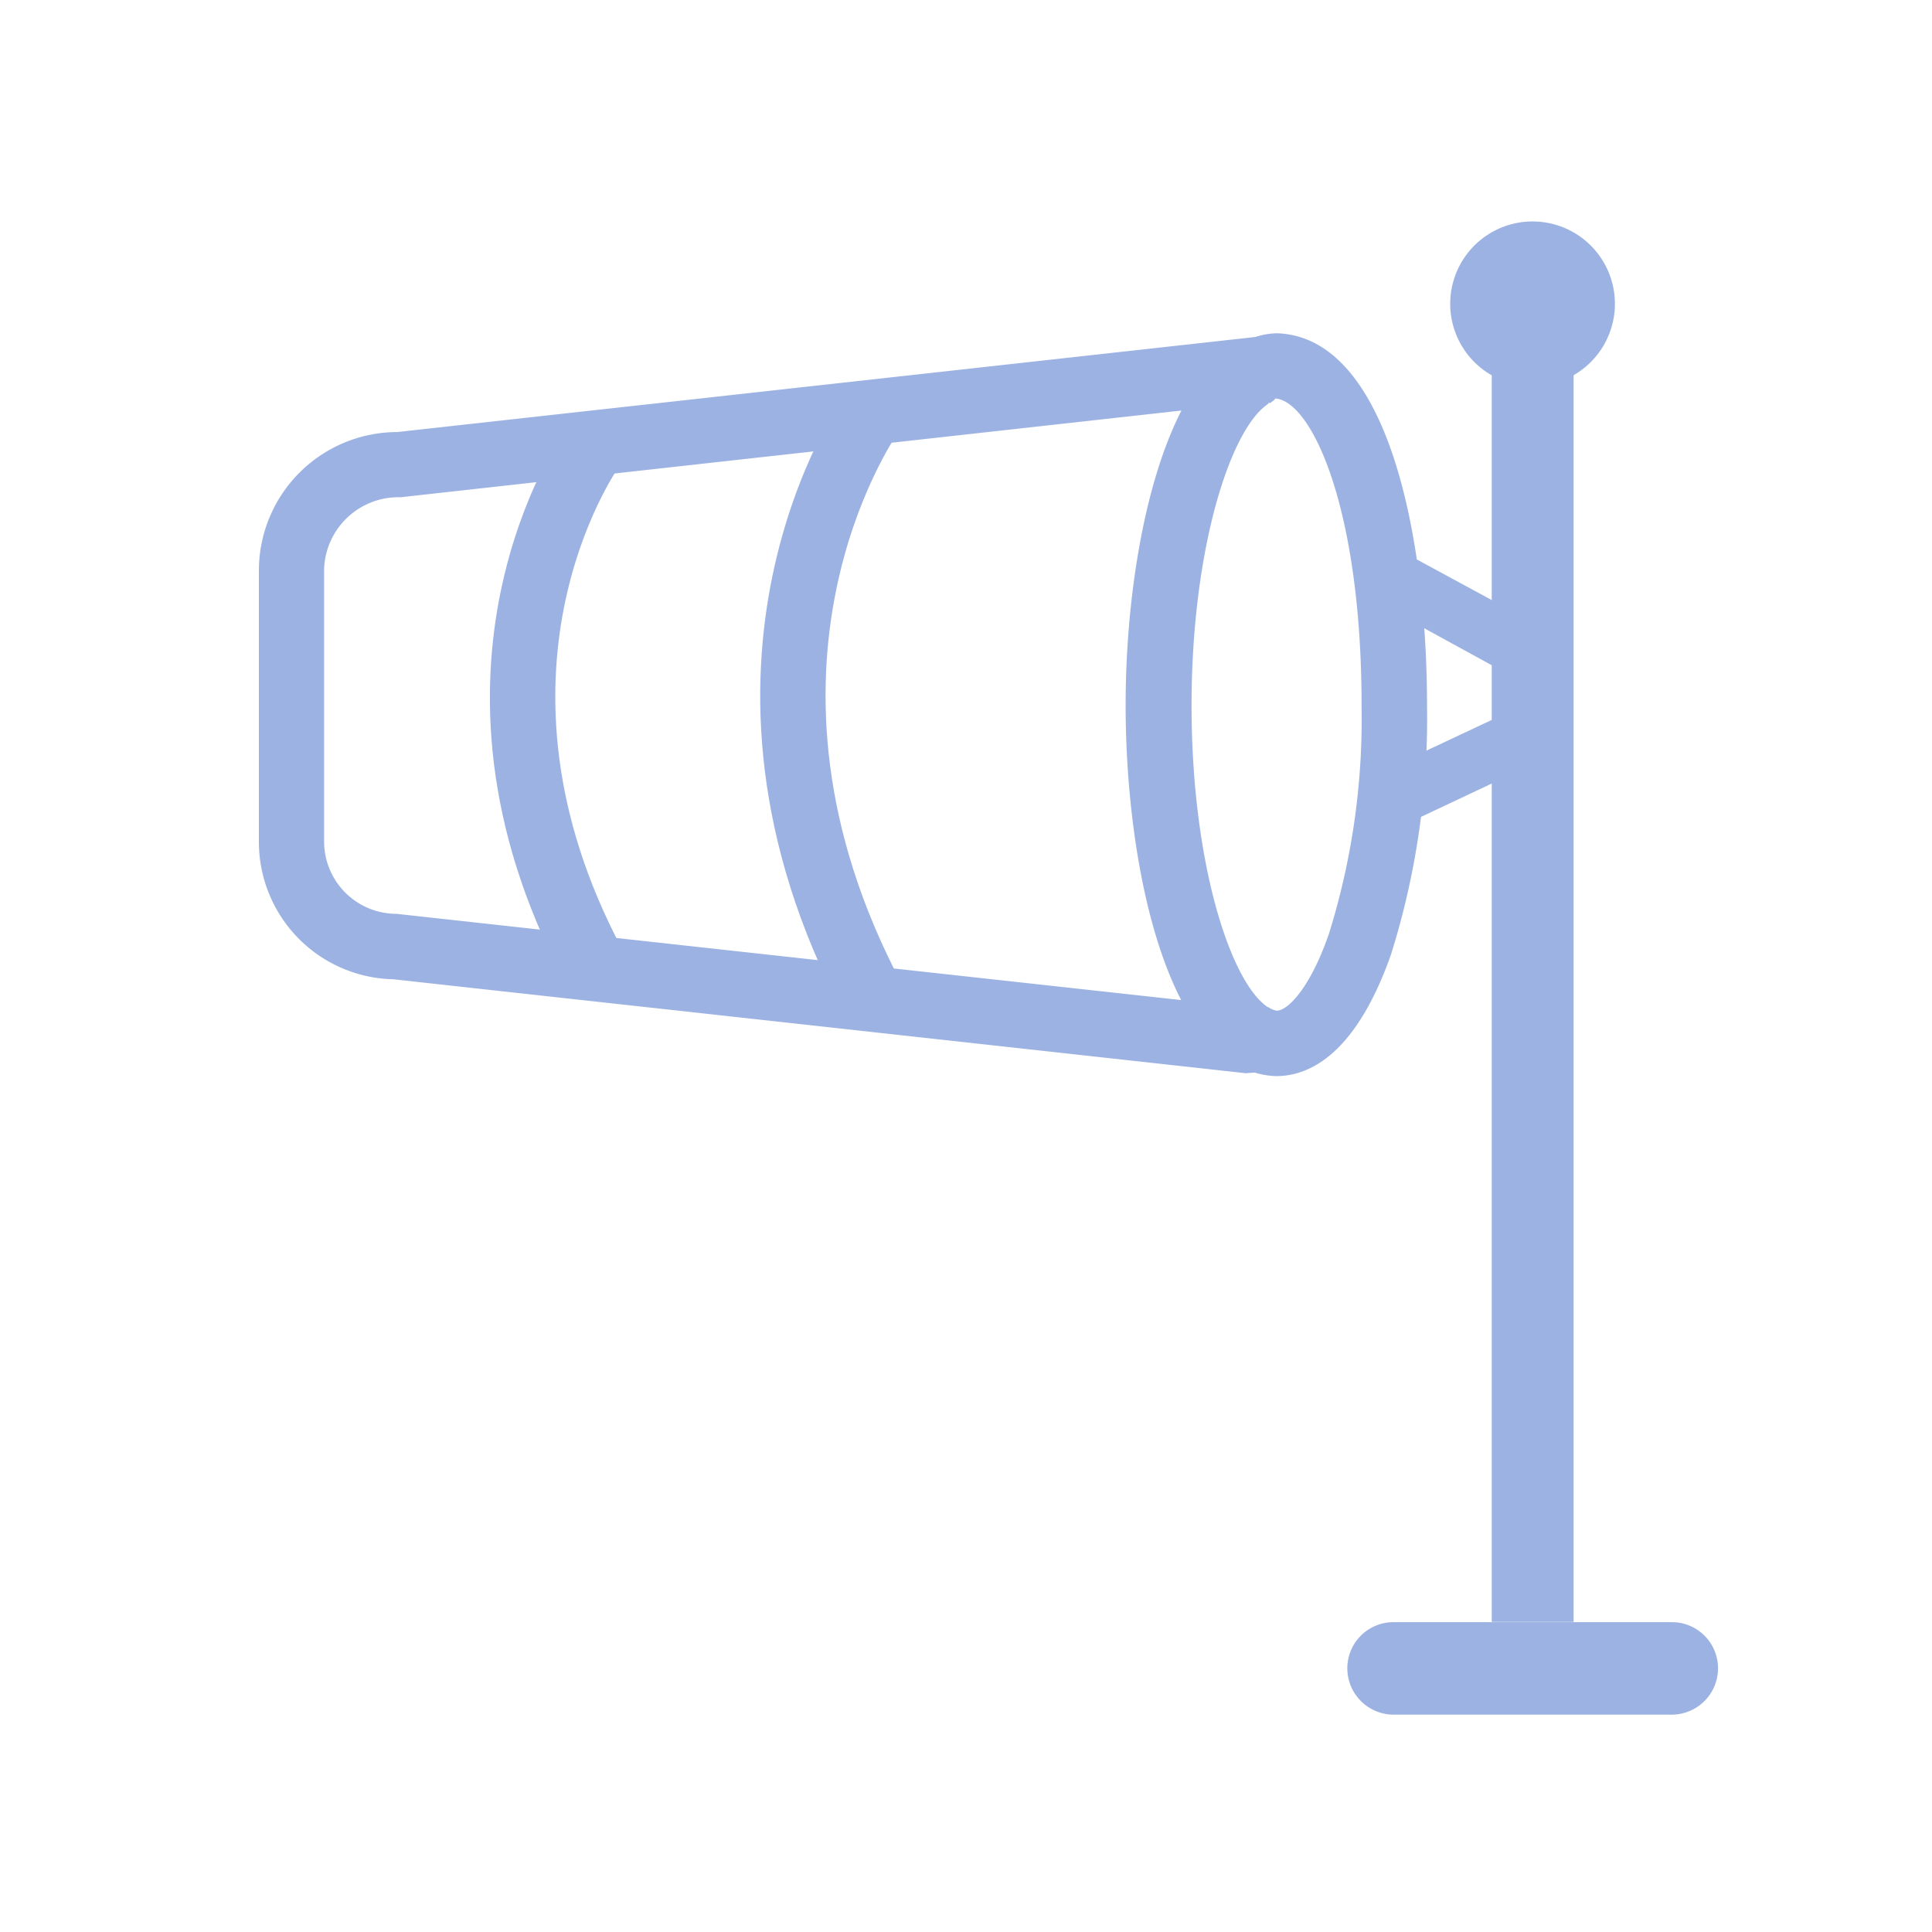 <svg xmlns="http://www.w3.org/2000/svg" viewBox="0 0 80 80"><defs><style>.cls-1{opacity:0.5;}.cls-2{fill:#3a66c7;}</style></defs><title>Weather Icons_20200701</title><g id="_19" data-name="19"><g class="cls-1"><path class="cls-2" d="M61.77,12.58h3.39V67.16H61.77Z"/><path class="cls-2" d="M71.14,69.08A1.92,1.92,0,0,1,69.22,71H57.71a1.92,1.92,0,0,1-1.92-1.92h0a1.91,1.91,0,0,1,1.92-1.91H69.22a1.91,1.91,0,0,1,1.92,1.91Z"/><path class="cls-2" d="M60.05,12.58a3.41,3.41,0,1,0,3.41-3.41A3.41,3.41,0,0,0,60.05,12.58Z"/><path class="cls-2" d="M51.58,44.44,16.29,40.55h0a5.69,5.69,0,0,1-5.57-5.72V23.62a5.74,5.74,0,0,1,5.73-5.73l36.64-4.06v2.23l-.6.68c-1.55,1.05-3.15,6-3.15,12.48s1.6,11.43,3.15,12.48l.6.4v2.23ZM48.92,17,16.59,20.59a3.08,3.08,0,0,0-3.17,3V34.84a3,3,0,0,0,3,3l32.49,3.57c-1.58-3.06-2.3-7.89-2.3-12.21S47.35,20.07,48.92,17Z"/><path class="cls-2" d="M52.84,44.56A3.34,3.34,0,0,1,51,43.94l1.51-2.24a.88.88,0,0,0,.36.15c.42,0,1.35-.85,2.16-3.19a29.87,29.87,0,0,0,1.35-9.44c0-8.23-2.09-12.67-3.6-12.72.08,0-.09.12-.2.2L51,14.51a3,3,0,0,1,1.87-.71c4.59.14,6.22,8.39,6.22,15.42a32.55,32.55,0,0,1-1.5,10.33C56.12,43.69,54.2,44.56,52.84,44.56Z"/><path class="cls-2" d="M34.94,42c-7.68-14.54-.23-25.29.09-25.73l2.21,1.56c-.28.4-6.79,9.89.09,22.89Z"/><path class="cls-2" d="M23.36,40.59c-6.83-12.91-.19-22.47.09-22.87l2.21,1.56c-.25.35-5.93,8.65.09,20Z"/><path class="cls-2" d="M57.77,22.68l7.29,3.95-1.13,2.1-7.3-4Z"/><path class="cls-2" d="M56.58,32.25l7.51-3.53,1,2.16L57.6,34.41Z"/></g></g></svg>